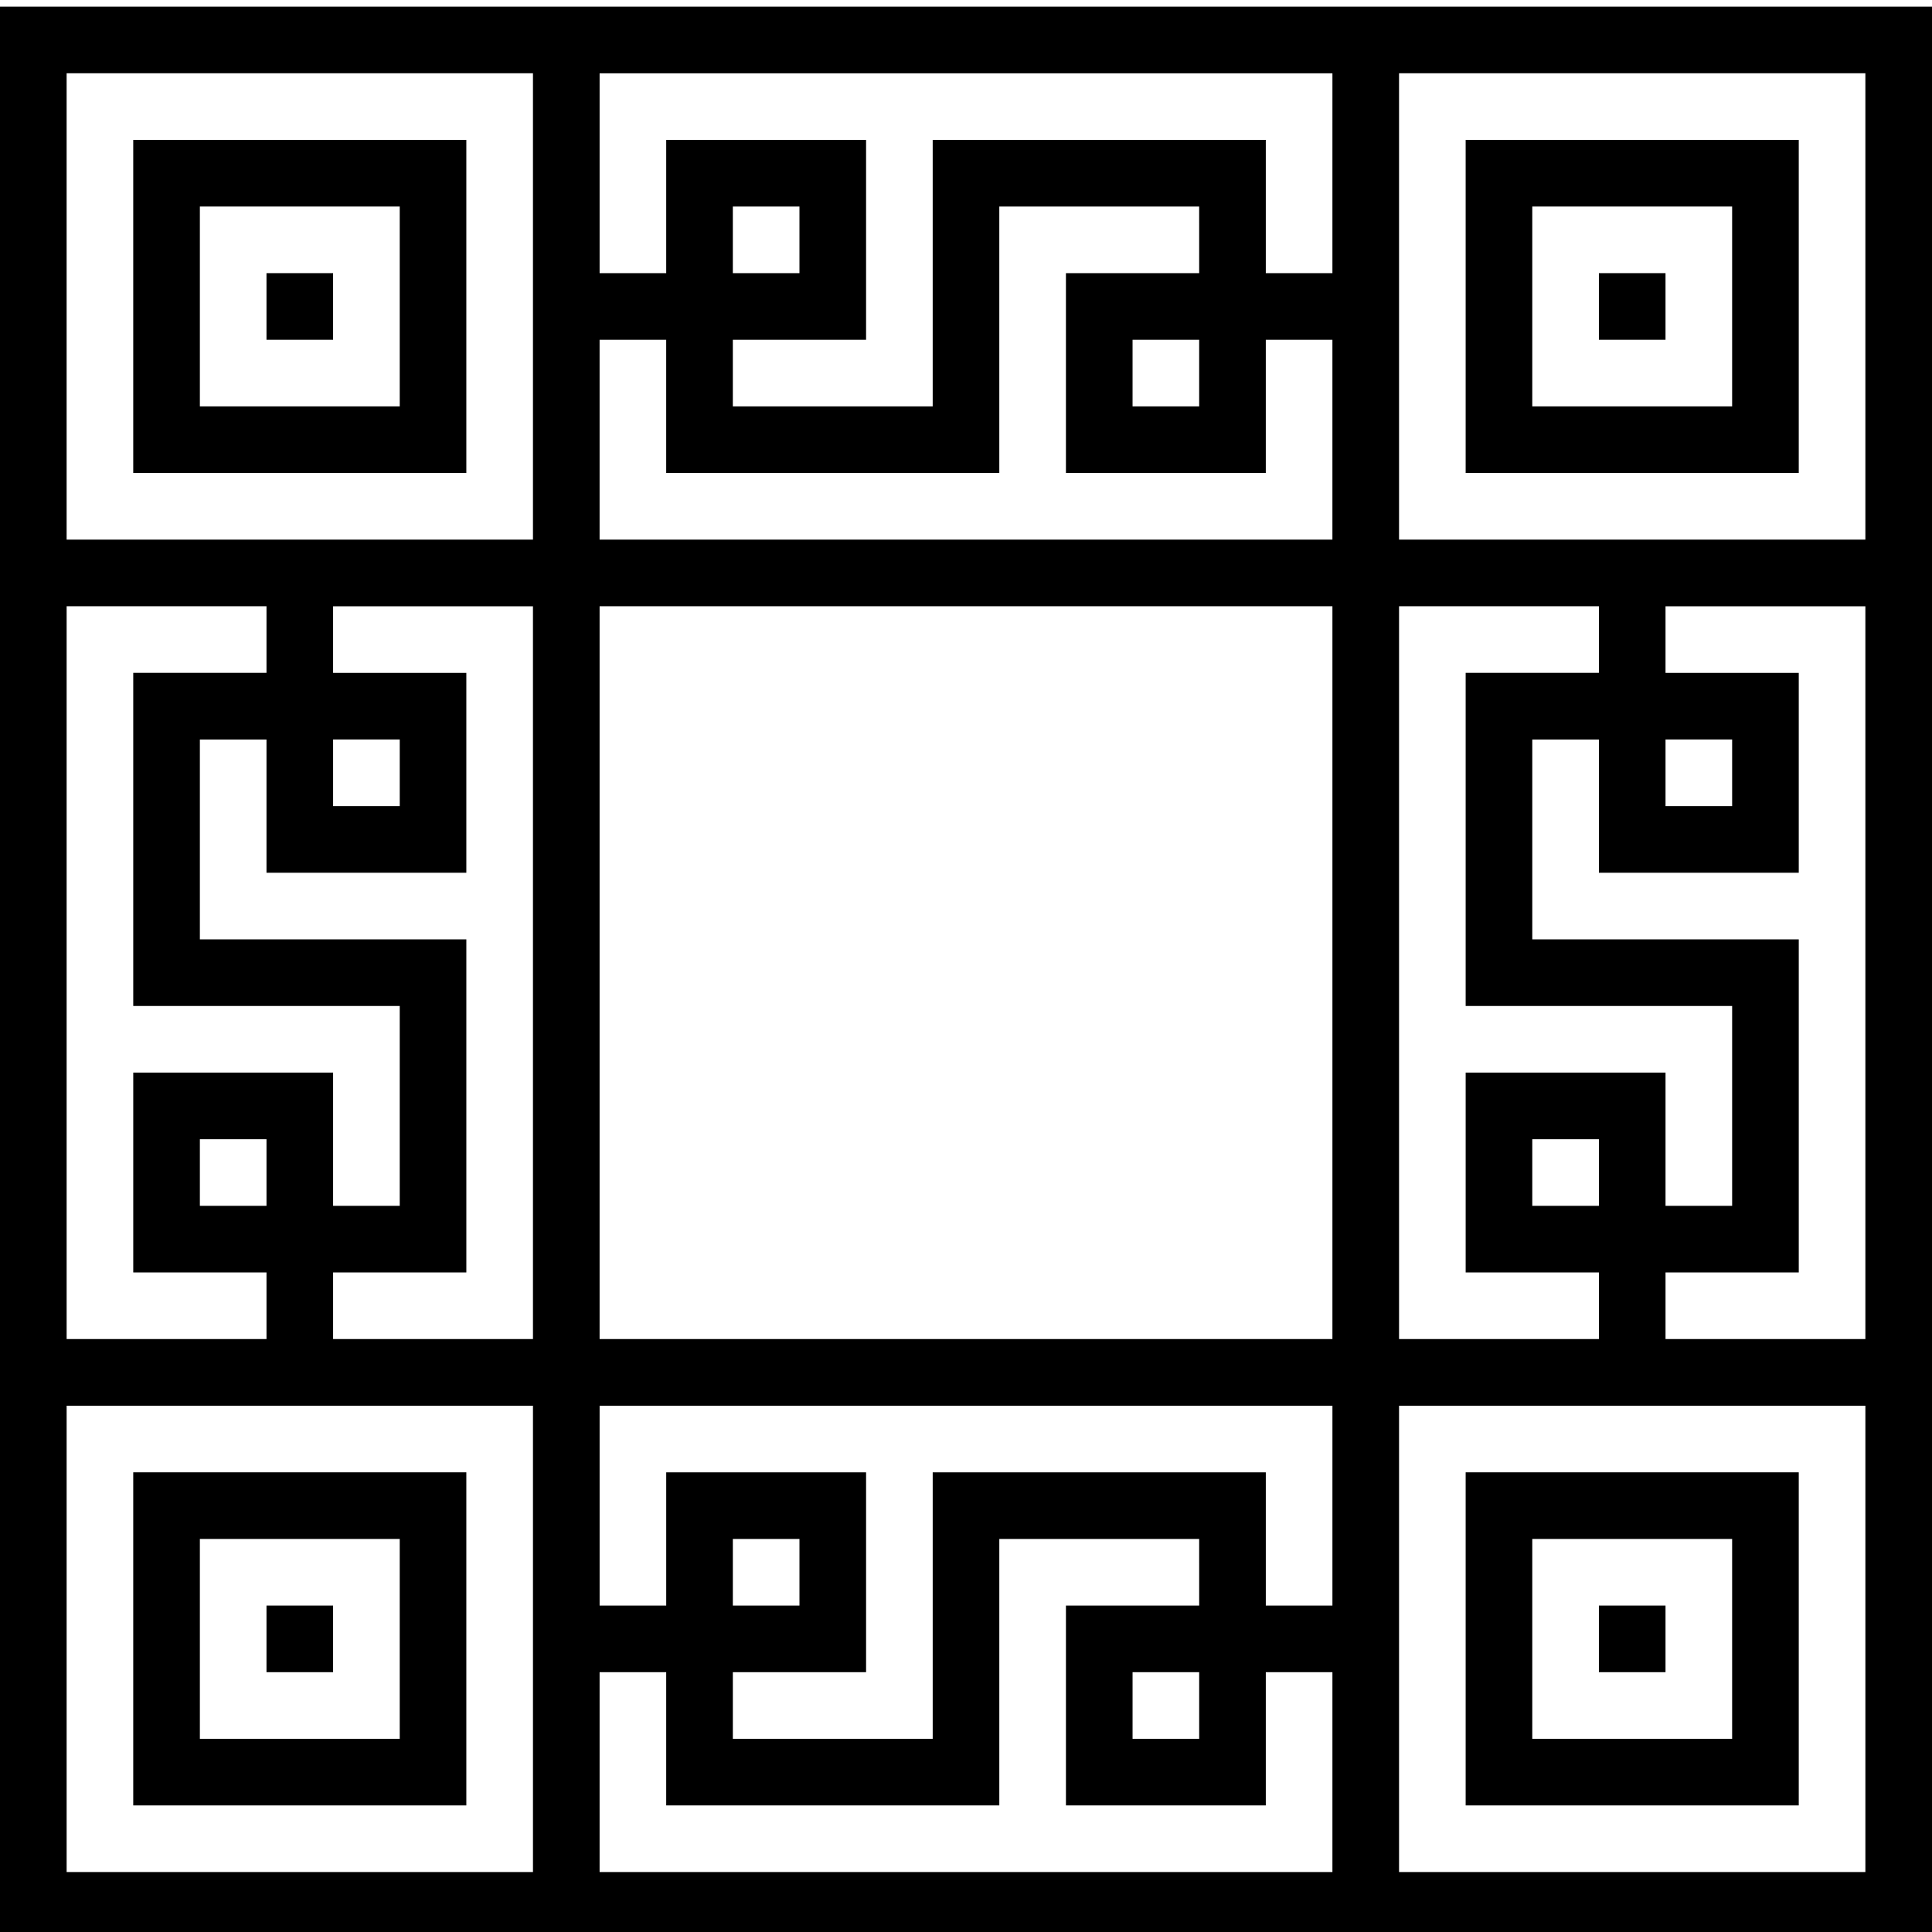 <svg height="290" preserveAspectRatio="xMidYMid meet" width="290" xmlns="http://www.w3.org/2000/svg"><g transform="matrix(.1 0 0 -.1 0 1000)"><path d="m0 8540v-1450h1450 1450v1450 1450h-1450-1450zm800 1000v-350h-350-350v350 350h350 350zm1200 200v-150h-50-50v100 100h-250-250v-200-200h-150-150v50 50h100 100v150 150h-150-150v-100-100h-50-50v150 150h550 550zm800-200v-350h-350-350v350 350h350 350zm-1600 100v-50h-50-50v50 50h50 50zm600 0v-50h-100-100v-150-150h150 150v100 100h50 50v-150-150h-550-550v150 150h50 50v-100-100h250 250v200 200h150 150zm0-200v-50h-50-50v50 50h50 50zm-1400-400v-50h-100-100v-250-250h200 200v-150-150h-50-50v100 100h-150-150v-150-150h100 100v-50-50h-150-150v550 550h150 150zm400-500v-550h-150-150v50 50h100 100v250 250h-200-200v150 150h50 50v-100-100h150 150v150 150h-100-100v50 50h150 150zm1200 0v-550h-550-550v550 550h550 550zm400 500v-50h-100-100v-250-250h200 200v-150-150h-50-50v100 100h-150-150v-150-150h100 100v-50-50h-150-150v550 550h150 150zm400-500v-550h-150-150v50 50h100 100v250 250h-200-200v150 150h50 50v-100-100h150 150v150 150h-100-100v50 50h150 150zm-2200 300v-50h-50-50v50 50h50 50zm2000 0v-50h-50-50v50 50h50 50zm-2200-600v-50h-50-50v50 50h50 50zm2000 0v-50h-50-50v50 50h50 50zm-1600-700v-350h-350-350v350 350h350 350zm1200 200v-150h-50-50v100 100h-250-250v-200-200h-150-150v50 50h100 100v150 150h-150-150v-100-100h-50-50v150 150h550 550zm800-200v-350h-350-350v350 350h350 350zm-1600 100v-50h-50-50v50 50h50 50zm600 0v-50h-100-100v-150-150h150 150v100 100h50 50v-150-150h-550-550v150 150h50 50v-100-100h250 250v200 200h150 150zm0-200v-50h-50-50v50 50h50 50z"/><path d="m200 9540v-250h250 250v250 250h-250-250zm400 0v-150h-150-150v150 150h150 150z"/><path d="m400 9540v-50h50 50v50 50h-50-50z"/><path d="m2200 9540v-250h250 250v250 250h-250-250zm400 0v-150h-150-150v150 150h150 150z"/><path d="m2400 9540v-50h50 50v50 50h-50-50z"/><path d="m200 7540v-250h250 250v250 250h-250-250zm400 0v-150h-150-150v150 150h150 150z"/><path d="m400 7540v-50h50 50v50 50h-50-50z"/><path d="m2200 7540v-250h250 250v250 250h-250-250zm400 0v-150h-150-150v150 150h150 150z"/><path d="m2400 7540v-50h50 50v50 50h-50-50z"/></g></svg>